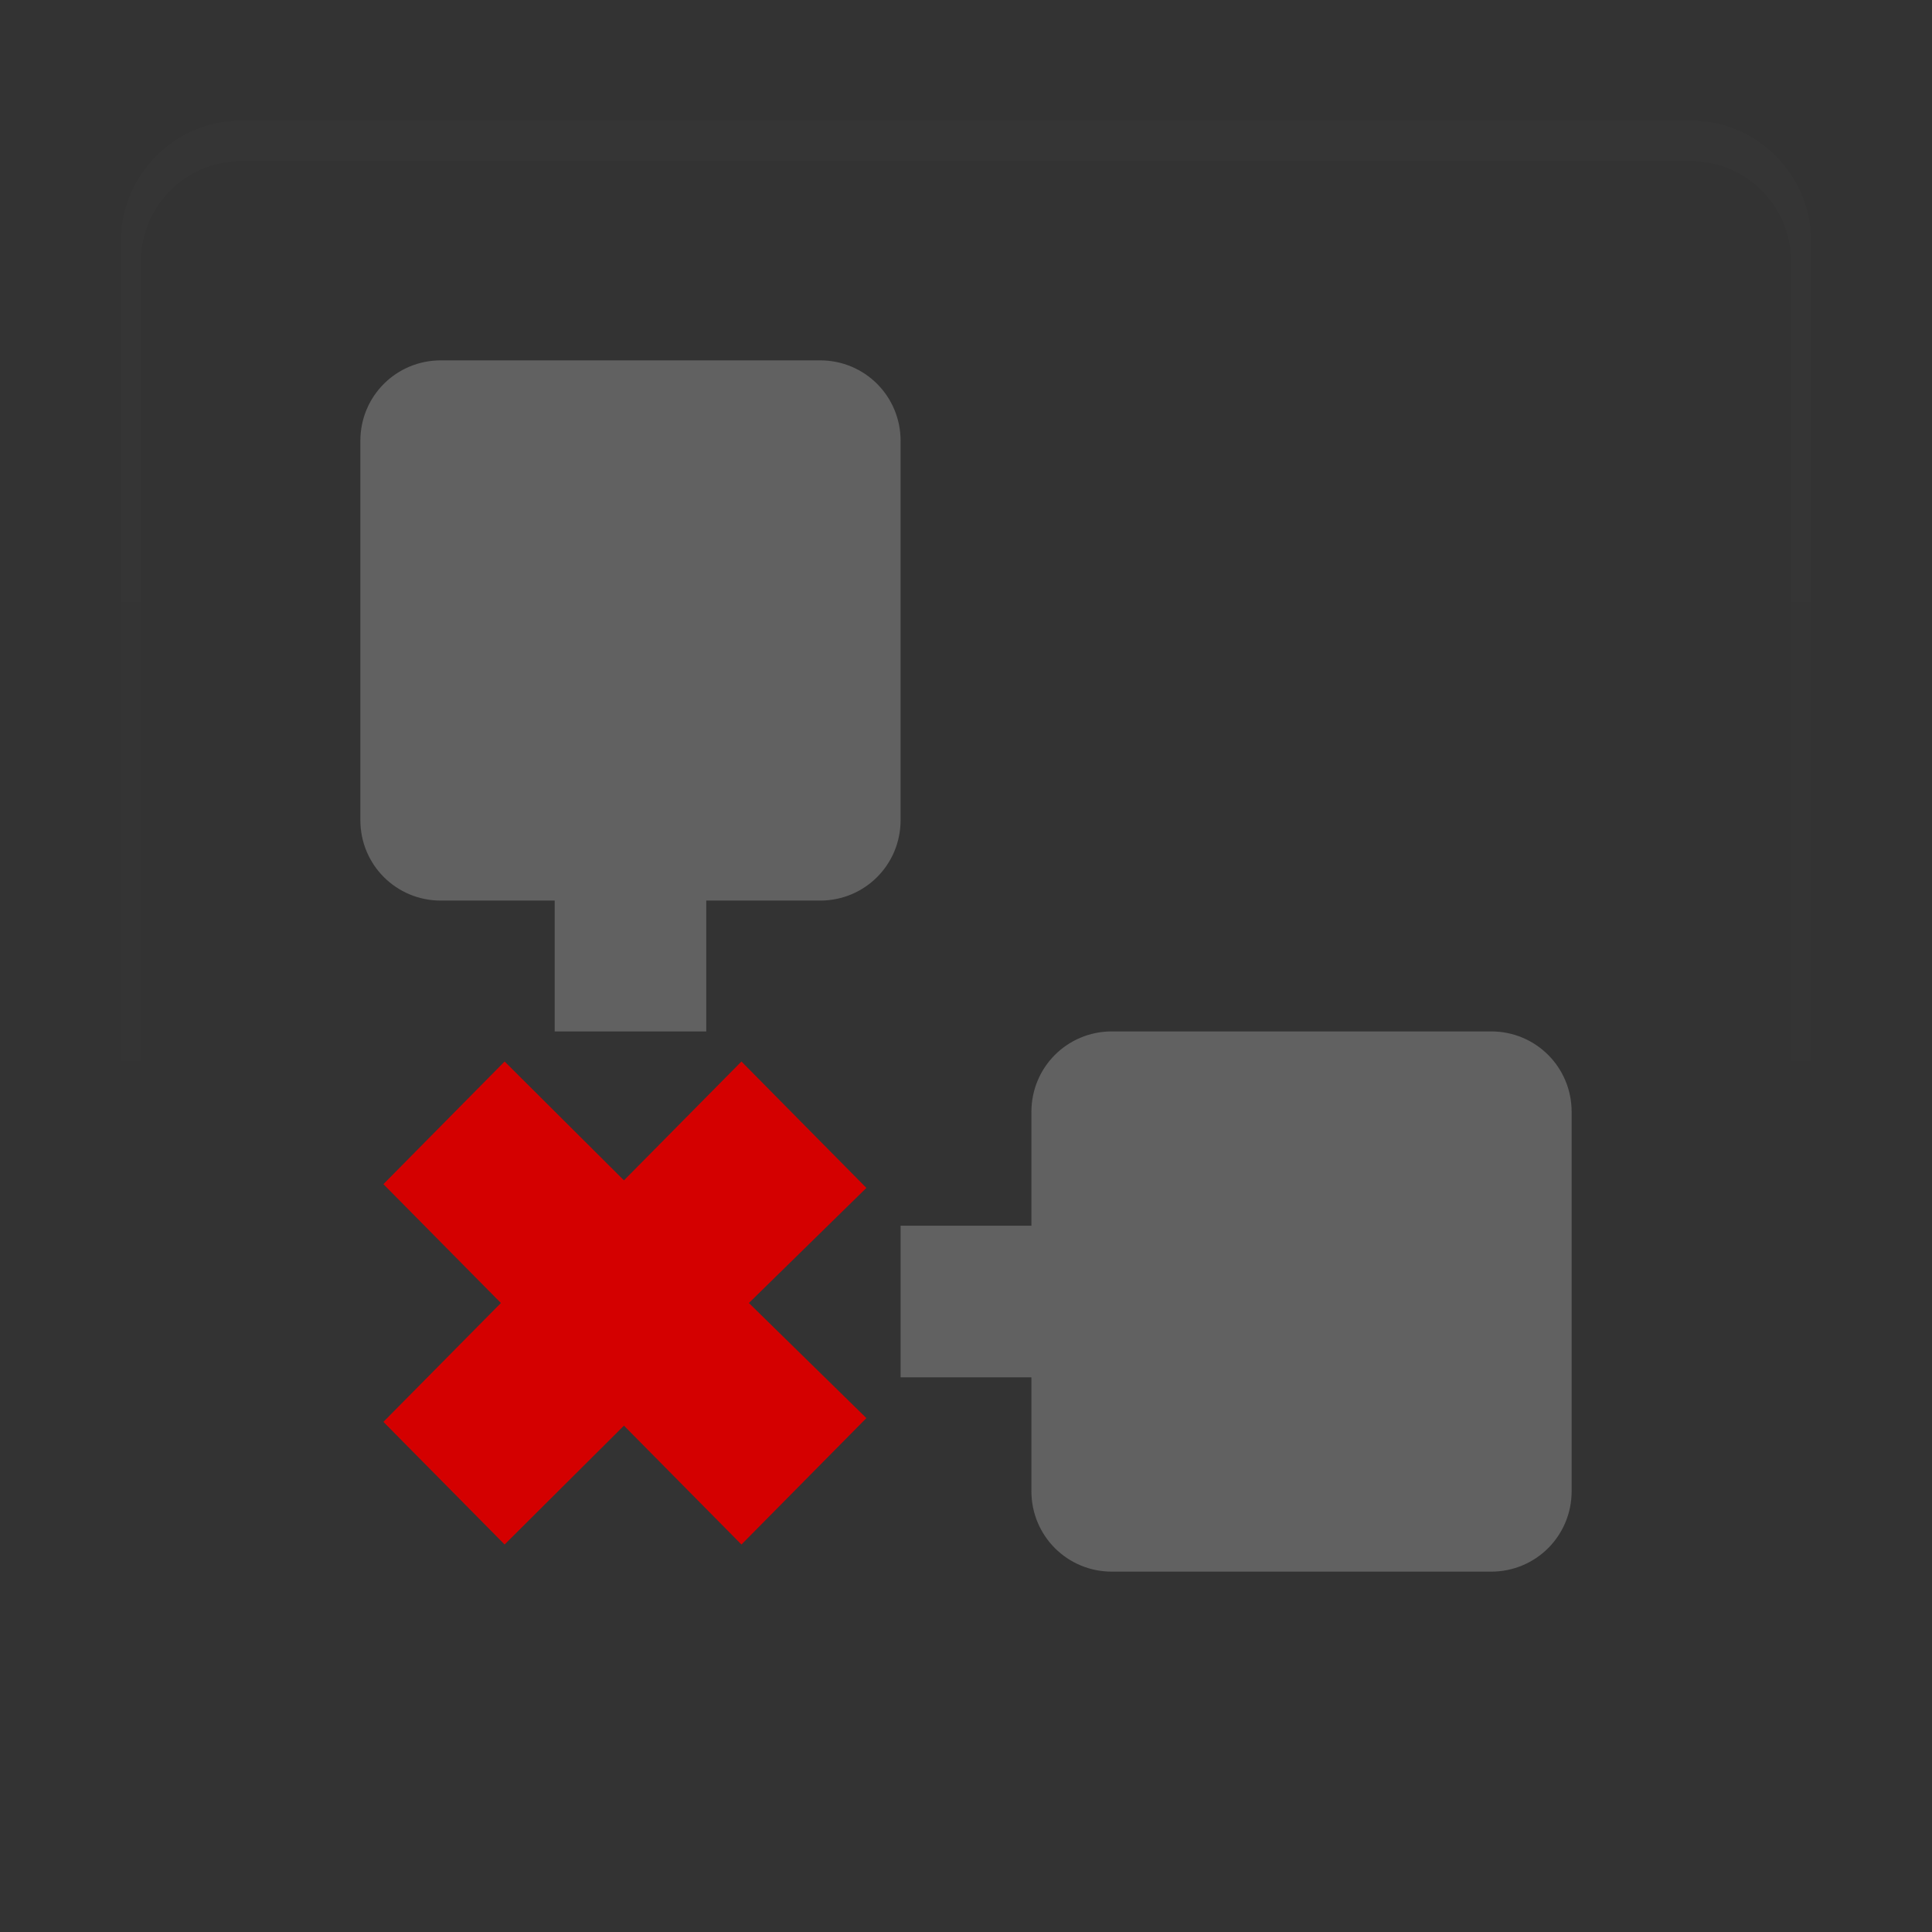 <?xml version="1.0" encoding="UTF-8" standalone="no"?>
<!-- Created with Inkscape (http://www.inkscape.org/) -->

<svg
   xmlns:dc="http://purl.org/dc/elements/1.1/"
   xmlns:cc="http://creativecommons.org/ns#"
   xmlns:rdf="http://www.w3.org/1999/02/22-rdf-syntax-ns#"
   xmlns:svg="http://www.w3.org/2000/svg"
   xmlns="http://www.w3.org/2000/svg"
   xmlns:xlink="http://www.w3.org/1999/xlink"
   xmlns:sodipodi="http://sodipodi.sourceforge.net/DTD/sodipodi-0.dtd"
   xmlns:inkscape="http://www.inkscape.org/namespaces/inkscape"
   version="1.0"
   width="96"
   height="96"
   id="svg2408"
   inkscape:version="0.48.4 r9939"
   sodipodi:docname="network-error.svg">
  <rect width="100%" height="100%" fill="#333333" stroke="none"/>
  <sodipodi:namedview
     pagecolor="#ffffff"
     bordercolor="#666666"
     borderopacity="1"
     objecttolerance="10"
     gridtolerance="10"
     guidetolerance="10"
     inkscape:pageopacity="0"
     inkscape:pageshadow="2"
     inkscape:window-width="1920"
     inkscape:window-height="1005"
     id="namedview64"
     showgrid="false"
     inkscape:zoom="3.4766083"
     inkscape:cx="117.85951"
     inkscape:cy="84.162318"
     inkscape:window-x="0"
     inkscape:window-y="25"
     inkscape:window-maximized="1"
     inkscape:current-layer="svg2408" />
  <defs
     id="defs2410">
    <linearGradient
       x1="45.448"
       y1="92.54"
       x2="45.448"
       y2="7.017"
       id="ButtonShadow"
       gradientUnits="userSpaceOnUse"
       gradientTransform="scale(1.006,0.994)">
      <stop
         id="stop3750"
         style="stop-color:#000000;stop-opacity:1"
         offset="0" />
      <stop
         id="stop3752"
         style="stop-color:#000000;stop-opacity:0.588"
         offset="1" />
    </linearGradient>
    <linearGradient
       id="linearGradient3737">
      <stop
         id="stop3739"
         style="stop-color:#ffffff;stop-opacity:1"
         offset="0" />
      <stop
         id="stop3741"
         style="stop-color:#ffffff;stop-opacity:0"
         offset="1" />
    </linearGradient>
    <filter
       color-interpolation-filters="sRGB"
       id="filter3174">
      <feGaussianBlur
         id="feGaussianBlur3176"
         stdDeviation="1.71" />
    </filter>
    <linearGradient
       x1="36.357"
       y1="6"
       x2="36.357"
       y2="63.893"
       id="linearGradient3188"
       xlink:href="#linearGradient3737"
       gradientUnits="userSpaceOnUse" />
    <filter
       x="-0.192"
       y="-0.192"
       width="1.384"
       height="1.384"
       color-interpolation-filters="sRGB"
       id="filter3794">
      <feGaussianBlur
         id="feGaussianBlur3796"
         stdDeviation="5.28" />
    </filter>
    <linearGradient
       x1="48"
       y1="20.221"
       x2="48"
       y2="138.661"
       id="linearGradient3613"
       xlink:href="#linearGradient3737"
       gradientUnits="userSpaceOnUse" />
    <radialGradient
       cx="48"
       cy="90.172"
       r="42"
       fx="48"
       fy="90.172"
       id="radialGradient3619"
       xlink:href="#linearGradient3737"
       gradientUnits="userSpaceOnUse"
       gradientTransform="matrix(1.157,0,0,0.996,-7.551,0.197)" />
    <clipPath
       id="clipPath3613">
      <rect
         width="84"
         height="84"
         rx="6"
         ry="6"
         x="6"
         y="6"
         id="rect3615"
         style="fill:#ffffff;fill-opacity:1;fill-rule:nonzero;stroke:none" />
    </clipPath>
    <linearGradient
       id="linearGradient4081">
      <stop
         id="stop4083"
         style="stop-color:#aaaaaa;stop-opacity:1"
         offset="0" />
      <stop
         id="stop4085-9"
         style="stop-color:#f0f0f0;stop-opacity:1"
         offset="1" />
    </linearGradient>
    <linearGradient
       x1="45.448"
       y1="92.54"
       x2="45.448"
       y2="7.017"
       id="ButtonShadow-0"
       gradientUnits="userSpaceOnUse"
       gradientTransform="matrix(1.006,0,0,0.994,100,0)">
      <stop
         id="stop3750-8"
         style="stop-color:#000000;stop-opacity:1"
         offset="0" />
      <stop
         id="stop3752-5"
         style="stop-color:#000000;stop-opacity:0.588"
         offset="1" />
    </linearGradient>
    <linearGradient
       x1="32.251"
       y1="6.132"
       x2="32.251"
       y2="90.239"
       id="linearGradient3780"
       xlink:href="#ButtonShadow-0"
       gradientUnits="userSpaceOnUse"
       gradientTransform="matrix(1.024,0,0,-1.012,-1.143,98.071)" />
    <linearGradient
       x1="32.251"
       y1="6.132"
       x2="32.251"
       y2="90.239"
       id="linearGradient3772"
       xlink:href="#ButtonShadow-0"
       gradientUnits="userSpaceOnUse"
       gradientTransform="matrix(1.024,0,0,-1.012,-1.143,98.071)" />
    <linearGradient
       x1="32.251"
       y1="6.132"
       x2="32.251"
       y2="90.239"
       id="linearGradient3725"
       xlink:href="#ButtonShadow-0"
       gradientUnits="userSpaceOnUse"
       gradientTransform="matrix(1.024,0,0,-1.012,-1.143,98.071)" />
    <linearGradient
       x1="32.251"
       y1="6.132"
       x2="32.251"
       y2="90.239"
       id="linearGradient3721"
       xlink:href="#ButtonShadow-0"
       gradientUnits="userSpaceOnUse"
       gradientTransform="matrix(1,0,0,-1,0,97)" />
    <linearGradient
       x1="32.251"
       y1="6.132"
       x2="32.251"
       y2="90.239"
       id="linearGradient3016"
       xlink:href="#ButtonShadow-0"
       gradientUnits="userSpaceOnUse"
       gradientTransform="matrix(1.024,0,0,-1.012,-1.143,98.071)" />
    <linearGradient
       x1="16"
       y1="48"
       x2="80"
       y2="48"
       id="linearGradient3773"
       xlink:href="#linearGradient4081"
       gradientUnits="userSpaceOnUse"
       gradientTransform="matrix(0.875,0,0,0.875,-90,-84)" />
    <linearGradient
       x1="11"
       y1="11.016"
       x2="19"
       y2="11.016"
       id="linearGradient2927-4"
       xlink:href="#linearGradient3183-0"
       gradientUnits="userSpaceOnUse"
       gradientTransform="matrix(0,-3,2.965,0,33.336,111)" />
    <linearGradient
       id="linearGradient3183-0">
      <stop
         id="stop3185-9"
         style="stop-color:#c80000;stop-opacity:1"
         offset="0" />
      <stop
         id="stop3187-6"
         style="stop-color:#f3604d;stop-opacity:1"
         offset="1" />
    </linearGradient>
    <linearGradient
       gradientTransform="matrix(1.024,0,0,-1.012,-1.143,98.071)"
       gradientUnits="userSpaceOnUse"
       xlink:href="#ButtonShadow-0-3"
       id="linearGradient3016-2"
       y2="90.239"
       x2="32.251"
       y1="6.132"
       x1="32.251" />
    <linearGradient
       gradientTransform="matrix(1,0,0,-1,0,97)"
       gradientUnits="userSpaceOnUse"
       xlink:href="#ButtonShadow-0-3"
       id="linearGradient3721-2"
       y2="90.239"
       x2="32.251"
       y1="6.132"
       x1="32.251" />
    <linearGradient
       gradientTransform="matrix(1.024,0,0,-1.012,-1.143,98.071)"
       gradientUnits="userSpaceOnUse"
       xlink:href="#ButtonShadow-0-3"
       id="linearGradient3725-1"
       y2="90.239"
       x2="32.251"
       y1="6.132"
       x1="32.251" />
    <linearGradient
       gradientTransform="matrix(1.024,0,0,-1.012,-1.143,98.071)"
       gradientUnits="userSpaceOnUse"
       xlink:href="#ButtonShadow-0-3"
       id="linearGradient3772-3"
       y2="90.239"
       x2="32.251"
       y1="6.132"
       x1="32.251" />
    <linearGradient
       gradientTransform="matrix(1.024,0,0,-1.012,-1.143,98.071)"
       gradientUnits="userSpaceOnUse"
       xlink:href="#ButtonShadow-0-3"
       id="linearGradient3780-4"
       y2="90.239"
       x2="32.251"
       y1="6.132"
       x1="32.251" />
    <linearGradient
       gradientTransform="matrix(1.006,0,0,0.994,100,0)"
       gradientUnits="userSpaceOnUse"
       id="ButtonShadow-0-3"
       y2="7.017"
       x2="45.448"
       y1="92.54"
       x1="45.448">
      <stop
         offset="0"
         style="stop-color:#000000;stop-opacity:1"
         id="stop3750-8-2" />
      <stop
         offset="1"
         style="stop-color:#000000;stop-opacity:0.588"
         id="stop3752-5-5" />
    </linearGradient>
    <clipPath
       id="clipPath3613-3">
      <rect
         style="fill:#ffffff;fill-opacity:1;fill-rule:nonzero;stroke:none"
         id="rect3615-1"
         y="6"
         x="6"
         ry="6"
         rx="6"
         height="84"
         width="84" />
    </clipPath>
    <radialGradient
       gradientTransform="matrix(1.157,0,0,0.996,-7.551,0.197)"
       gradientUnits="userSpaceOnUse"
       xlink:href="#linearGradient3737-8"
       id="radialGradient3619-2"
       fy="90.172"
       fx="48"
       r="42"
       cy="90.172"
       cx="48" />
    <linearGradient
       gradientUnits="userSpaceOnUse"
       xlink:href="#linearGradient3737-8"
       id="linearGradient3613-8"
       y2="138.661"
       x2="48"
       y1="20.221"
       x1="48" />
    <filter
       id="filter3794-7"
       color-interpolation-filters="sRGB"
       height="1.384"
       width="1.384"
       y="-0.192"
       x="-0.192">
      <feGaussianBlur
         stdDeviation="5.28"
         id="feGaussianBlur3796-3" />
    </filter>
    <linearGradient
       gradientUnits="userSpaceOnUse"
       xlink:href="#linearGradient3737-8"
       id="linearGradient3188-2"
       y2="63.893"
       x2="36.357"
       y1="6"
       x1="36.357" />
    <filter
       id="filter3174-9"
       color-interpolation-filters="sRGB">
      <feGaussianBlur
         stdDeviation="1.71"
         id="feGaussianBlur3176-6" />
    </filter>
    <linearGradient
       id="linearGradient3737-8">
      <stop
         offset="0"
         style="stop-color:#ffffff;stop-opacity:1"
         id="stop3739-1" />
      <stop
         offset="1"
         style="stop-color:#ffffff;stop-opacity:0"
         id="stop3741-6" />
    </linearGradient>
    <linearGradient
       gradientTransform="scale(1.006,0.994)"
       gradientUnits="userSpaceOnUse"
       id="ButtonShadow-3"
       y2="7.017"
       x2="45.448"
       y1="92.54"
       x1="45.448">
      <stop
         offset="0"
         style="stop-color:#000000;stop-opacity:1"
         id="stop3750-3" />
      <stop
         offset="1"
         style="stop-color:#000000;stop-opacity:0.588"
         id="stop3752-9" />
    </linearGradient>
    <linearGradient
       id="linearGradient4081-6">
      <stop
         id="stop4083-6"
         style="stop-color:#aaaaaa;stop-opacity:1"
         offset="0" />
      <stop
         id="stop4085-56"
         style="stop-color:#f0f0f0;stop-opacity:1"
         offset="1" />
    </linearGradient>
    <linearGradient
       id="linearGradient3295-9">
      <stop
         id="stop3297-2"
         style="stop-color:#559829;stop-opacity:1"
         offset="0" />
      <stop
         id="stop3299-0"
         style="stop-color:#86c837;stop-opacity:1"
         offset="1" />
    </linearGradient>
    <linearGradient
       x1="39"
       y1="72"
       x2="39.196"
       y2="24.267"
       id="linearGradient3763-96"
       xlink:href="#linearGradient4081-6"
       gradientUnits="userSpaceOnUse" />
    <linearGradient
       x1="39"
       y1="68"
       x2="39"
       y2="28"
       id="linearGradient3807"
       xlink:href="#linearGradient3295-9"
       gradientUnits="userSpaceOnUse"
       gradientTransform="matrix(0.771,0,0,0.9,4.286,-69.2)" />
    <linearGradient
       id="linearGradient4081-10">
      <stop
         id="stop4083-3"
         style="stop-color:#aaaaaa;stop-opacity:1"
         offset="0" />
      <stop
         id="stop4085-5"
         style="stop-color:#f0f0f0;stop-opacity:1"
         offset="1" />
    </linearGradient>
    <linearGradient
       x1="39"
       y1="72"
       x2="39.196"
       y2="24.267"
       id="linearGradient3763-9"
       xlink:href="#linearGradient4081-10"
       gradientUnits="userSpaceOnUse" />
    <linearGradient
       x1="44"
       y1="66"
       x2="44"
       y2="30.943"
       id="linearGradient3636-3"
       xlink:href="#linearGradient4081-10"
       gradientUnits="userSpaceOnUse" />
    <linearGradient
       id="linearGradient4081-17">
      <stop
         id="stop4083-01"
         style="stop-color:#aaaaaa;stop-opacity:1"
         offset="0" />
      <stop
         id="stop4085-61"
         style="stop-color:#f0f0f0;stop-opacity:1"
         offset="1" />
    </linearGradient>
    <linearGradient
       x1="39"
       y1="72"
       x2="39.196"
       y2="24.267"
       id="linearGradient3763-3"
       xlink:href="#linearGradient4081-17"
       gradientUnits="userSpaceOnUse" />
    <linearGradient
       x1="11"
       y1="11.016"
       x2="19"
       y2="11.016"
       id="linearGradient2927"
       xlink:href="#linearGradient3183"
       gradientUnits="userSpaceOnUse"
       gradientTransform="matrix(0,-3,2.965,0,13.336,19)" />
    <linearGradient
       id="linearGradient3183">
      <stop
         id="stop3185"
         style="stop-color:#c80000;stop-opacity:1"
         offset="0" />
      <stop
         id="stop3187"
         style="stop-color:#f3604d;stop-opacity:1"
         offset="1" />
    </linearGradient>
    <linearGradient
       id="linearGradient4081-4">
      <stop
         id="stop4083-1"
         style="stop-color:#aaaaaa;stop-opacity:1"
         offset="0" />
      <stop
         id="stop4085-4"
         style="stop-color:#f0f0f0;stop-opacity:1"
         offset="1" />
    </linearGradient>
    <linearGradient
       x1="4.883"
       y1="-33.968"
       x2="4.883"
       y2="-43.829"
       id="linearGradient2955-0"
       xlink:href="#linearGradient4081-4"
       gradientUnits="userSpaceOnUse"
       gradientTransform="matrix(4.444,0,0,4.444,3.556,147.042)" />
    <linearGradient
       id="linearGradient4081-7-1">
      <stop
         id="stop4083-8-6"
         style="stop-color:#aaaaaa;stop-opacity:1"
         offset="0" />
      <stop
         id="stop4085-6-7"
         style="stop-color:#f0f0f0;stop-opacity:1"
         offset="1" />
    </linearGradient>
    <linearGradient
       x1="16.5"
       y1="19.543"
       x2="16.5"
       y2="2.5"
       id="linearGradient2993-4"
       xlink:href="#linearGradient4081-7-1"
       gradientUnits="userSpaceOnUse"
       gradientTransform="matrix(4.444,0,0,4.444,3.556,-0.958)" />
    <linearGradient
       gradientTransform="matrix(4.444,0,0,4.444,3.556,-0.958)"
       gradientUnits="userSpaceOnUse"
       xlink:href="#linearGradient4081-7"
       id="linearGradient2993"
       y2="2.5"
       x2="16.5"
       y1="19.543"
       x1="16.5" />
    <linearGradient
       id="linearGradient4081-7">
      <stop
         offset="0"
         style="stop-color:#aaaaaa;stop-opacity:1"
         id="stop4083-8" />
      <stop
         offset="1"
         style="stop-color:#f0f0f0;stop-opacity:1"
         id="stop4085-6" />
    </linearGradient>
    <linearGradient
       gradientTransform="matrix(4.444,0,0,4.444,3.556,147.042)"
       gradientUnits="userSpaceOnUse"
       xlink:href="#linearGradient4081-1"
       id="linearGradient2955"
       y2="-43.829"
       x2="4.883"
       y1="-33.968"
       x1="4.883" />
    <linearGradient
       id="linearGradient4081-1">
      <stop
         offset="0"
         style="stop-color:#aaaaaa;stop-opacity:1"
         id="stop4083-0" />
      <stop
         offset="1"
         style="stop-color:#f0f0f0;stop-opacity:1"
         id="stop4085-9-8" />
    </linearGradient>
    <linearGradient
       gradientUnits="userSpaceOnUse"
       xlink:href="#linearGradient4081-8"
       id="linearGradient3636-4"
       y2="30.943"
       x2="44"
       y1="66"
       x1="44" />
    <linearGradient
       gradientUnits="userSpaceOnUse"
       xlink:href="#linearGradient4081-8"
       id="linearGradient3763-1"
       y2="24.267"
       x2="39.196"
       y1="72"
       x1="39" />
    <linearGradient
       id="linearGradient4081-8">
      <stop
         offset="0"
         style="stop-color:#aaaaaa;stop-opacity:1"
         id="stop4083-09" />
      <stop
         offset="1"
         style="stop-color:#f0f0f0;stop-opacity:1"
         id="stop4085-2" />
    </linearGradient>
    <linearGradient
       id="linearGradient3279">
      <stop
         offset="0"
         style="stop-color:#f08e00;stop-opacity:1"
         id="stop3281" />
      <stop
         offset="1"
         style="stop-color:#ffd200;stop-opacity:1"
         id="stop3283" />
    </linearGradient>
    <linearGradient
       gradientTransform="matrix(0.4,0,0,0.9,8,-69.2)"
       gradientUnits="userSpaceOnUse"
       xlink:href="#linearGradient3279"
       id="linearGradient3807-3"
       y2="28"
       x2="39"
       y1="68"
       x1="39" />
    <linearGradient
       gradientUnits="userSpaceOnUse"
       xlink:href="#linearGradient4081-0"
       id="linearGradient3763-4"
       y2="24.267"
       x2="39.196"
       y1="72"
       x1="39" />
    <linearGradient
       id="linearGradient4081-0">
      <stop
         offset="0"
         style="stop-color:#aaaaaa;stop-opacity:1"
         id="stop4083-39" />
      <stop
         offset="1"
         style="stop-color:#f0f0f0;stop-opacity:1"
         id="stop4085-3" />
    </linearGradient>
    <linearGradient
       gradientUnits="userSpaceOnUse"
       xlink:href="#linearGradient4081-70"
       id="linearGradient3636"
       y2="30.943"
       x2="44"
       y1="66"
       x1="44" />
    <linearGradient
       gradientUnits="userSpaceOnUse"
       xlink:href="#linearGradient4081-70"
       id="linearGradient3763"
       y2="24.267"
       x2="39.196"
       y1="72"
       x1="39" />
    <linearGradient
       id="linearGradient4081-70">
      <stop
         offset="0"
         style="stop-color:#aaaaaa;stop-opacity:1"
         id="stop4083-9" />
      <stop
         offset="1"
         style="stop-color:#f0f0f0;stop-opacity:1"
         id="stop4085" />
    </linearGradient>
  </defs>
  <g
     id="layer2"
     style="display:none">
    <rect
       width="86"
       height="85"
       rx="6"
       ry="6"
       x="5"
       y="7"
       id="rect3745"
       style="opacity:0.9;fill:url(#ButtonShadow);fill-opacity:1;fill-rule:nonzero;stroke:none;filter:url(#filter3174)" />
  </g>
  <g
     id="layer3"
     style="display:inline" />
  <g
     id="layer5"
     style="display:none">
    <rect
       width="66"
       height="66"
       rx="12"
       ry="12"
       x="15"
       y="15"
       clip-path="url(#clipPath3613)"
       id="rect3171"
       style="opacity:0.1;fill:url(#linearGradient3613);fill-opacity:1;fill-rule:nonzero;stroke:#ffffff;stroke-width:0.5;stroke-linecap:round;stroke-linejoin:miter;stroke-miterlimit:4;stroke-opacity:1;stroke-dasharray:none;stroke-dashoffset:0;filter:url(#filter3794)" />
  </g>
  <g
     id="g3218">
    <g
       transform="matrix(1,0,0,1.004,0,-0.025)"
       style="display:inline"
       id="layer1">
      <path
         style="opacity:0.01;fill:url(#linearGradient3188);fill-opacity:1;fill-rule:nonzero;stroke:none"
         id="rect3728"
         inkscape:connector-curvature="0"
         d="M 12,6 C 8.676,6 6,8.676 6,12 l 0,2 0,68 0,2 c 0,0.335 0.041,0.651 0.094,0.969 0.049,0.296 0.097,0.597 0.188,0.875 0.01,0.03 0.021,0.064 0.031,0.094 0.099,0.288 0.235,0.547 0.375,0.812 0.145,0.274 0.316,0.536 0.5,0.781 0.184,0.246 0.374,0.473 0.594,0.688 0.44,0.428 0.943,0.815 1.5,1.094 0.279,0.14 0.573,0.247 0.875,0.344 -0.256,-0.1 -0.487,-0.236 -0.719,-0.375 -0.007,-0.004 -0.024,0.004 -0.031,0 -0.032,-0.019 -0.062,-0.043 -0.094,-0.062 -0.12,-0.077 -0.231,-0.164 -0.344,-0.25 -0.106,-0.081 -0.213,-0.161 -0.312,-0.25 C 8.478,88.557 8.309,88.373 8.156,88.188 8.049,88.057 7.938,87.922 7.844,87.781 7.819,87.743 7.805,87.695 7.781,87.656 7.716,87.553 7.651,87.452 7.594,87.344 7.493,87.149 7.388,86.928 7.312,86.719 7.305,86.697 7.289,86.678 7.281,86.656 7.249,86.564 7.245,86.469 7.219,86.375 7.188,86.268 7.148,86.172 7.125,86.062 7.052,85.721 7,85.364 7,85 L 7,83 7,15 7,13 C 7,10.218 9.218,8 12,8 l 2,0 68,0 2,0 c 2.782,0 5,2.218 5,5 l 0,2 0,68 0,2 c 0,0.364 -0.052,0.721 -0.125,1.062 -0.044,0.207 -0.088,0.398 -0.156,0.594 -0.008,0.022 -0.023,0.041 -0.031,0.062 -0.063,0.174 -0.138,0.367 -0.219,0.531 -0.042,0.083 -0.079,0.17 -0.125,0.25 -0.055,0.097 -0.127,0.188 -0.188,0.281 -0.094,0.141 -0.205,0.276 -0.312,0.406 -0.143,0.174 -0.303,0.347 -0.469,0.5 -0.011,0.01 -0.02,0.021 -0.031,0.031 -0.138,0.126 -0.285,0.234 -0.438,0.344 -0.103,0.073 -0.204,0.153 -0.312,0.219 -0.007,0.004 -0.024,-0.004 -0.031,0 -0.232,0.139 -0.463,0.275 -0.719,0.375 0.302,-0.097 0.596,-0.204 0.875,-0.344 0.557,-0.279 1.06,-0.666 1.5,-1.094 0.22,-0.214 0.409,-0.442 0.594,-0.688 0.184,-0.246 0.355,-0.508 0.5,-0.781 0.14,-0.265 0.276,-0.525 0.375,-0.812 0.01,-0.031 0.021,-0.063 0.031,-0.094 0.09,-0.278 0.139,-0.579 0.188,-0.875 C 89.959,84.651 90,84.335 90,84 l 0,-2 0,-68 0,-2 C 90,8.676 87.324,6 84,6 L 12,6 z" />
    </g>
    <g
       id="g3203"
       transform="translate(-124.245,77.486)">
      <g
         transform="translate(210.55,-77.554)"
         id="g3205">
        <path
           id="rect3209"
           transform="translate(-86.305,0.068)"
           d="M 21.906 17.906 C 19.686 17.906 17.906 19.686 17.906 21.906 L 17.906 40.75 C 17.906 42.97 19.686 44.75 21.906 44.75 L 27.562 44.75 L 27.562 51.25 L 35.094 51.25 L 35.094 44.75 L 40.75 44.75 C 42.97 44.75 44.75 42.97 44.75 40.75 L 44.75 21.906 C 44.75 19.686 42.97 17.906 40.75 17.906 L 21.906 17.906 z M 55.25 51.25 C 53.03 51.25 51.25 53.03 51.25 55.25 L 51.25 60.906 L 44.75 60.906 L 44.75 68.438 L 51.25 68.438 L 51.25 74.094 C 51.25 76.314 53.03 78.094 55.25 78.094 L 74.094 78.094 C 76.314 78.094 78.094 76.314 78.094 74.094 L 78.094 55.25 C 78.094 53.03 76.314 51.25 74.094 51.25 L 55.25 51.25 z "
           style="color:#000000;fill:#cdcdcd;fill-opacity:1;fill-rule:nonzero;stroke:none;stroke-width:1px;marker:none;visibility:visible;display:inline;overflow:visible;enable-background:accumulate;opacity:0.3" />
      </g>
    </g>
    <g
       id="g3186">
      <path
         style="fill:#d40000;fill-opacity:1;fill-rule:evenodd;stroke:none;display:inline"
         id="path7165"
         inkscape:connector-curvature="0"
         d="m 19.051,70.652 6.023,6.094 5.93,-5.906 5.838,5.906 6.208,-6.281 -5.838,-5.719 5.838,-5.719 -6.208,-6.281 -5.838,5.906 -5.93,-5.906 -6.023,6.094 5.838,5.906 -5.838,5.906 z" />
    </g>
  </g>
  <g
     id="g3382"
     transform="translate(-112.754,83.415)">
    <path
       id="path3380"
       d="m 243.281,-41.531 0,6.5 7.531,0 0,-6.5 -7.531,0 z"
       style="color:#000000;fill:#cdcdcd;fill-opacity:0.6;fill-rule:nonzero;stroke:none;stroke-width:1px;marker:none;visibility:visible;display:inline;overflow:visible;enable-background:accumulate"
       inkscape:connector-curvature="0" />
    <path
       id="path3363"
       d="m 260.469,-25.375 0,7.531 6.5,0 0,-7.531 -6.5,0 z"
       style="color:#000000;fill:#cdcdcd;fill-opacity:0.6;fill-rule:nonzero;stroke:none;stroke-width:1px;marker:none;visibility:visible;display:inline;overflow:visible;enable-background:accumulate"
       inkscape:connector-curvature="0" />
    <path
       id="path3376"
       d="m 237.635,-68.406 c -2.22,0 -4,1.811 -4,4.031 l 0,18.812 c 0,2.22 1.78,4.031 4,4.031 l 18.844,0 c 2.22,0 4,-1.811 4,-4.031 l 0,-18.812 c 0,-2.22 -1.78,-4.031 -4,-4.031 l -18.844,0 z"
       style="color:#000000;fill:#cdcdcd;fill-opacity:0.6;fill-rule:nonzero;stroke:none;stroke-width:1px;marker:none;visibility:visible;display:inline;overflow:visible;enable-background:accumulate"
       inkscape:connector-curvature="0" />
    <path
       id="path3374"
       d="m 237.635,-35.031 c -2.22,0 -4,1.78 -4,4 l 0,18.844 c 0,2.22 1.78,4 4,4 l 18.844,0 c 2.22,0 4,-1.78 4,-4 l 0,-18.844 c 0,-2.22 -1.78,-4 -4,-4 l -18.844,0 z"
       style="color:#000000;fill:#cdcdcd;fill-opacity:0.6;fill-rule:nonzero;stroke:none;stroke-width:1px;marker:none;visibility:visible;display:inline;overflow:visible;enable-background:accumulate"
       inkscape:connector-curvature="0" />
    <path
       id="path3361"
       d="m 270.978,-35.031 c -2.22,0 -4,1.78 -4,4 l 0,18.844 c 0,2.22 1.78,4 4,4 l 18.844,0 c 2.22,0 4,-1.78 4,-4 l 0,-18.844 c 0,-2.22 -1.78,-4 -4,-4 l -18.844,0 z"
       style="color:#000000;fill:#cdcdcd;fill-opacity:0.6;fill-rule:nonzero;stroke:none;stroke-width:1px;marker:none;visibility:visible;display:inline;overflow:visible;enable-background:accumulate"
       inkscape:connector-curvature="0" />
  </g>
  <g
     id="g3406">
    <path
       inkscape:connector-curvature="0"
       style="color:#000000;fill:#cdcdcd;fill-opacity:0.6;fill-rule:nonzero;stroke:none;stroke-width:1px;marker:none;visibility:visible;display:inline;overflow:visible;enable-background:accumulate;opacity:0.3"
       d="m 130.528,-29.451 0,6.5 7.531,0 0,-6.5 -7.531,0 z"
       id="path3391" />
    <path
       inkscape:connector-curvature="0"
       style="color:#000000;fill:#cdcdcd;fill-opacity:0.6;fill-rule:nonzero;stroke:none;stroke-width:1px;marker:none;visibility:visible;display:inline;overflow:visible;enable-background:accumulate;opacity:0.3"
       d="m 147.715,-13.294 0,7.531 6.5,0 0,-7.531 -6.5,0 z"
       id="path3393" />
    <path
       inkscape:connector-curvature="0"
       style="color:#000000;fill:#cdcdcd;fill-opacity:0.6;fill-rule:nonzero;stroke:none;stroke-width:1px;marker:none;visibility:visible;display:inline;overflow:visible;enable-background:accumulate;opacity:0.3"
       d="m 124.881,-56.326 c -2.22,0 -4,1.811 -4,4.031 l 0,18.812 c 0,2.22 1.78,4.031 4,4.031 l 18.844,0 c 2.22,0 4,-1.811 4,-4.031 l 0,-18.812 c 0,-2.22 -1.78,-4.031 -4,-4.031 l -18.844,0 z"
       id="path3395" />
    <path
       inkscape:connector-curvature="0"
       style="color:#000000;fill:#cdcdcd;fill-opacity:0.6;fill-rule:nonzero;stroke:none;stroke-width:1px;marker:none;visibility:visible;display:inline;overflow:visible;enable-background:accumulate;opacity:0.3"
       d="m 124.881,-22.951 c -2.22,0 -4,1.78 -4,4 l 0,18.844 c 0,2.22 1.78,4 4,4 l 18.844,0 c 2.22,0 4,-1.78 4,-4 l 0,-18.844 c 0,-2.22 -1.78,-4 -4,-4 l -18.844,0 z"
       id="path3397" />
    <path
       inkscape:connector-curvature="0"
       style="color:#000000;fill:#cdcdcd;fill-opacity:0.6;fill-rule:nonzero;stroke:none;stroke-width:1px;marker:none;visibility:visible;display:inline;overflow:visible;enable-background:accumulate;opacity:0.3"
       d="m 158.225,-22.951 c -2.22,0 -4,1.78 -4,4 l 0,18.844 c 0,2.22 1.78,4 4,4 l 18.844,0 c 2.22,0 4,-1.78 4,-4 l 0,-18.844 c 0,-2.22 -1.78,-4 -4,-4 l -18.844,0 z"
       id="path3399" />
  </g>
</svg>
